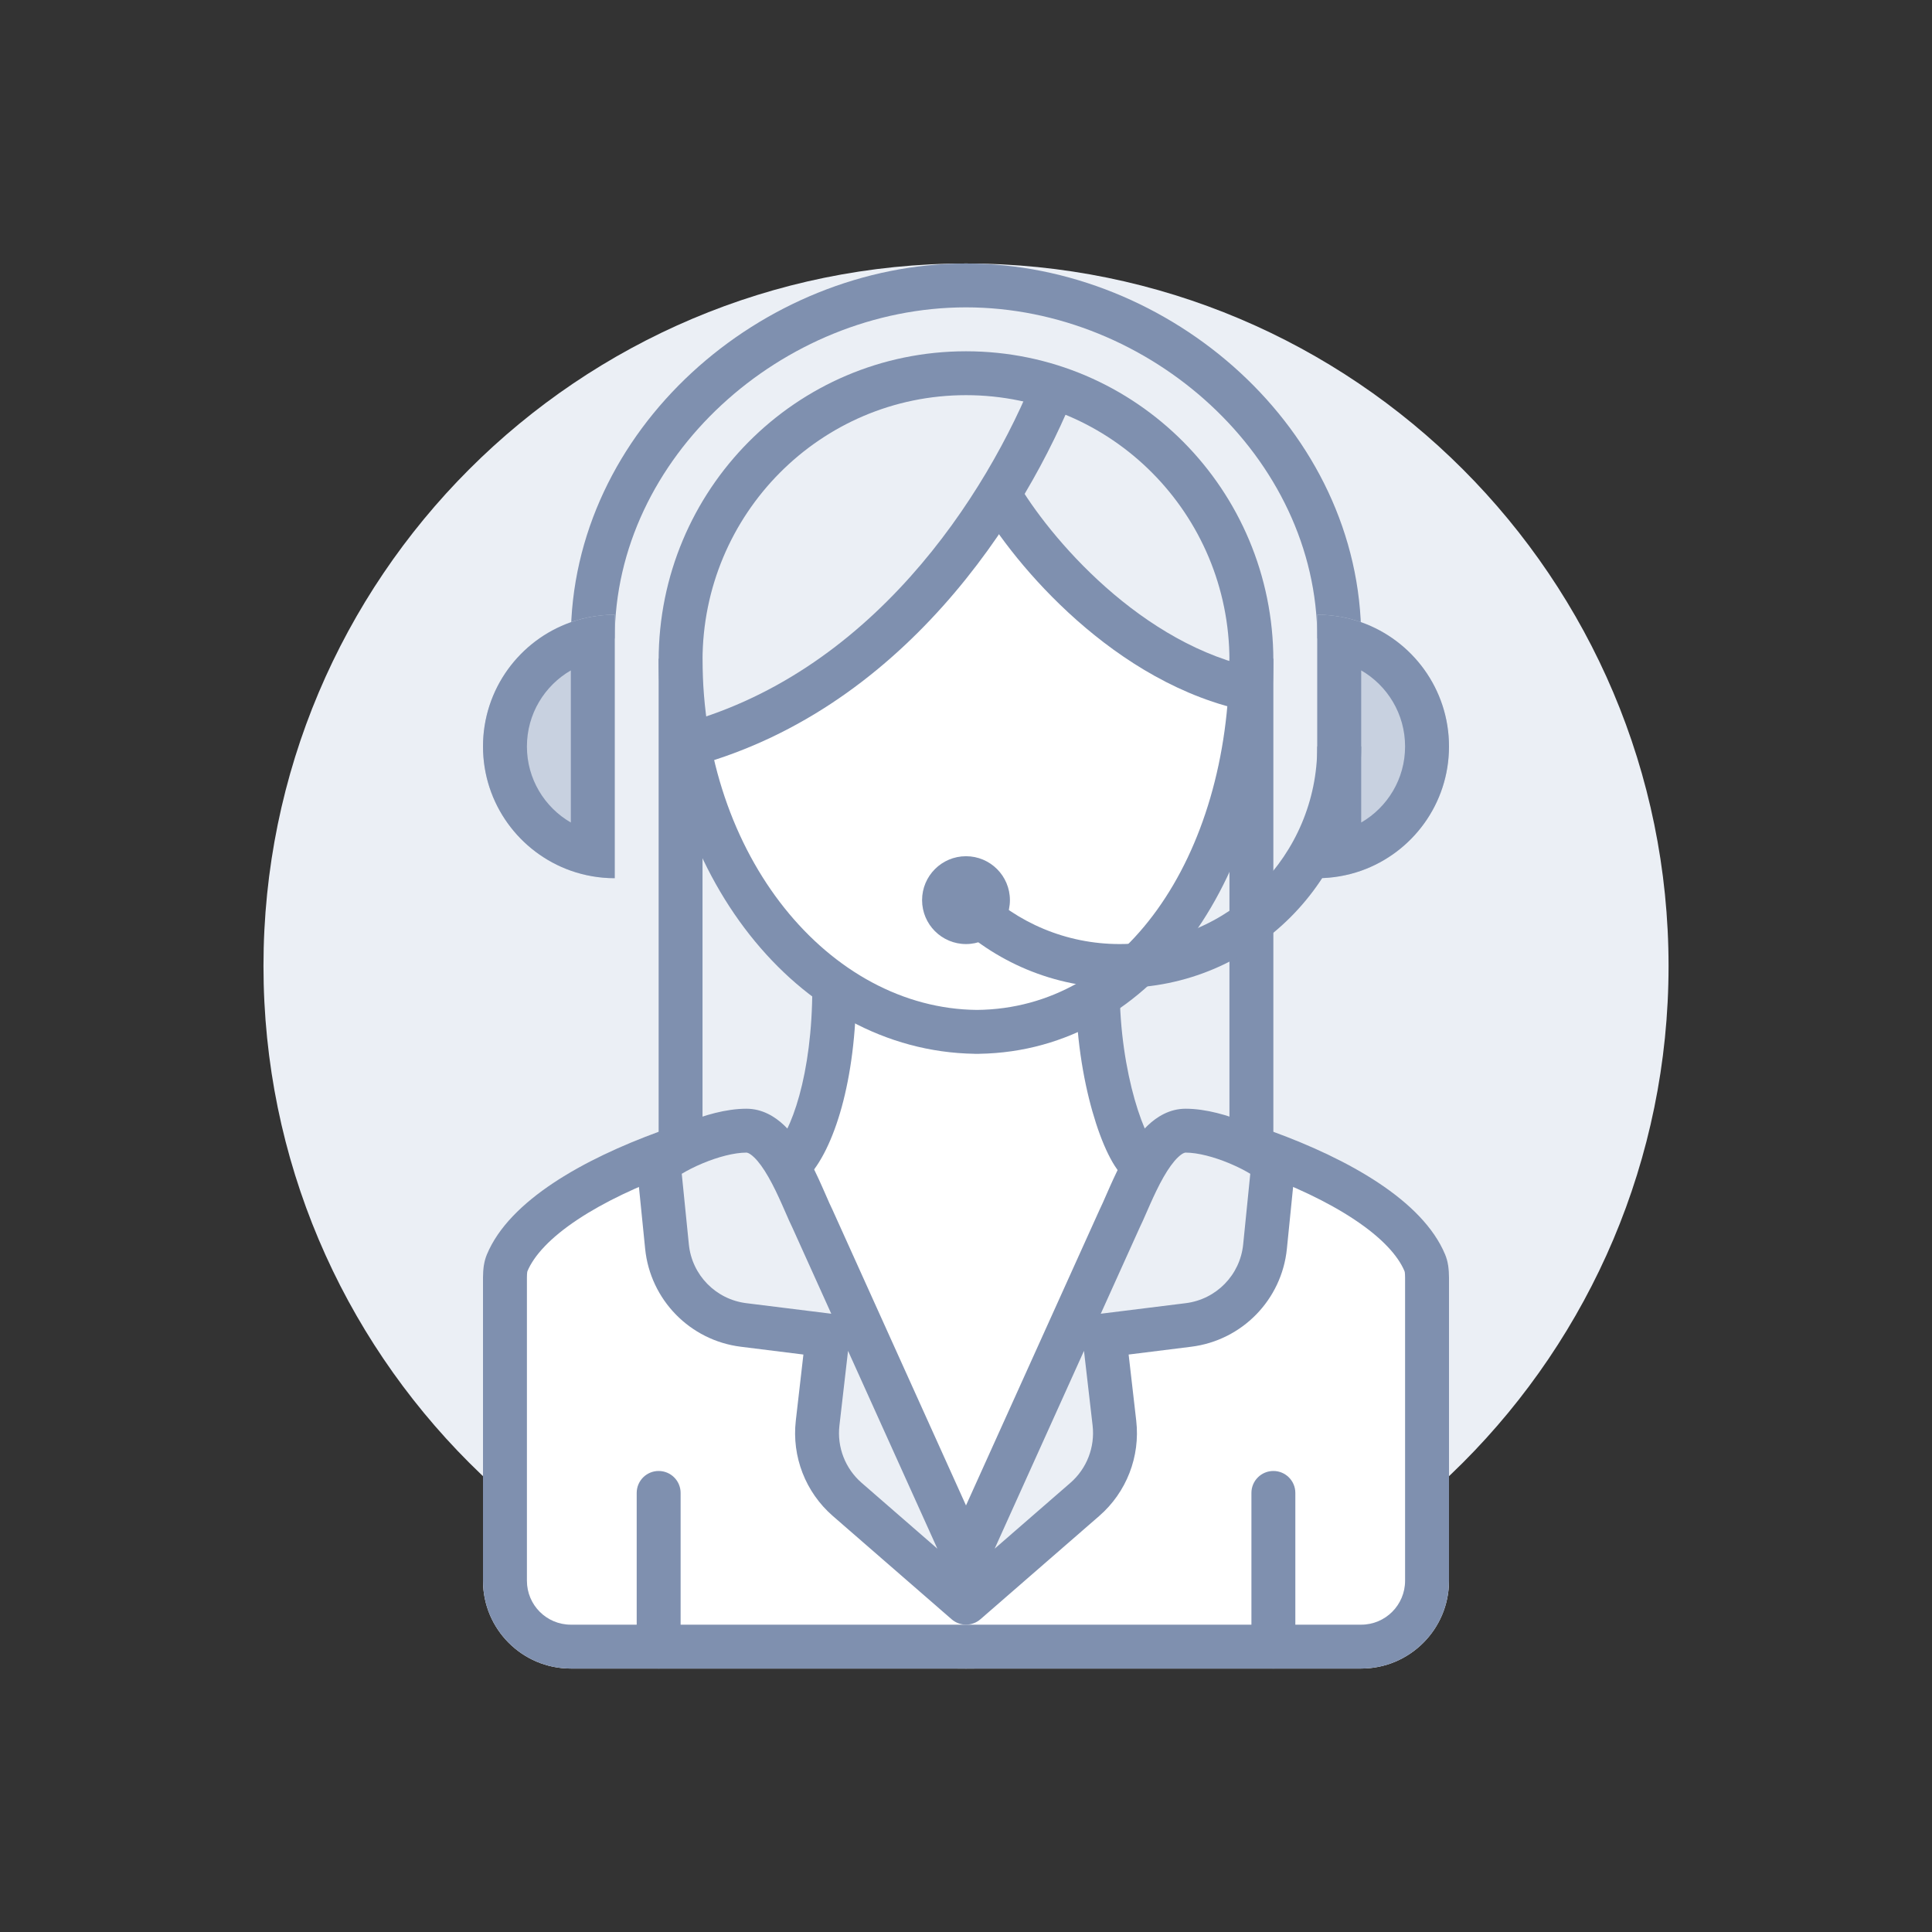 <svg width="56" height="56" viewBox="0 0 56 56" fill="none" xmlns="http://www.w3.org/2000/svg">
<rect x="0" y="0" width="56" height="56" fill="#333333" stroke="none"/>
<path d="M48.364 28C48.364 39.247 39.247 48.364 28 48.364C16.754 48.364 7.637 39.247 7.637 28C7.637 16.754 16.754 7.637 28 7.637C39.247 7.637 48.364 16.754 48.364 28Z" fill="#EBEFF5"/>
<path d="M23.227 20.046L20.046 21.637L19.727 18.455L20.364 15.591L23.227 12.409L27.682 10.818L30.864 11.136L33.727 12.727L35.637 15.909L36.273 18.773L35.955 20.046L33.727 18.773L31.182 17.182L29.591 14.955H28.637L25.137 18.773L23.227 20.046Z" fill="#EBEFF5"/>
<path d="M19.727 32.772L20.046 23.545L22.591 27.045L24.182 28.636L23.864 30.545L23.546 32.772L22.591 33.727L21.637 32.772H19.727Z" fill="#EBEFF5"/>
<path d="M34.682 25.772L35.955 23.545L36.273 29.272L35.955 33.09H35H33.727L33.091 33.727L32.455 31.5L31.818 29.272L32.455 28.318L34.682 25.772Z" fill="#EBEFF5"/>
<path d="M14 45.819V37.028C14 36.8 14.024 36.572 14.112 36.362C14.768 34.786 16.935 33.594 19.091 32.805C19.628 32.609 20.165 32.437 20.677 32.291C21.826 31.963 22.997 32.603 23.461 33.704L28 44.471L32.539 33.704C33.003 32.603 34.174 31.963 35.323 32.291C35.835 32.437 36.372 32.609 36.909 32.805C39.065 33.594 41.232 34.786 41.888 36.362C41.976 36.572 42 36.8 42 37.028V45.819C42 47.225 40.86 48.364 39.455 48.364H28H16.545C15.14 48.364 14 47.225 14 45.819Z" fill="white"/>
<path fill-rule="evenodd" clip-rule="evenodd" d="M28 45.744C28.512 45.744 28.974 45.437 29.173 44.966L33.712 34.198C33.954 33.623 34.512 33.383 34.974 33.515C35.459 33.653 35.967 33.816 36.472 34.001C37.495 34.375 38.475 34.829 39.257 35.349C40.057 35.88 40.524 36.397 40.712 36.849C40.713 36.852 40.716 36.861 40.719 36.879C40.723 36.91 40.727 36.957 40.727 37.028V45.819C40.727 46.522 40.157 47.092 39.455 47.092H16.545C15.842 47.092 15.273 46.522 15.273 45.819V37.028C15.273 36.957 15.277 36.91 15.281 36.879C15.284 36.861 15.287 36.852 15.287 36.849C15.476 36.397 15.943 35.88 16.743 35.349C17.525 34.83 18.506 34.375 19.528 34.001C20.034 33.816 20.541 33.654 21.026 33.515C21.489 33.383 22.046 33.623 22.288 34.198L26.827 44.966C27.026 45.437 27.488 45.744 28 45.744ZM32.539 33.704C33.003 32.603 34.174 31.963 35.323 32.291C35.835 32.437 36.372 32.609 36.909 32.805C39.065 33.594 41.232 34.786 41.888 36.362C41.976 36.572 42 36.8 42 37.028V45.819C42 47.225 40.86 48.364 39.455 48.364H16.545C15.14 48.364 14 47.225 14 45.819V37.028C14 36.8 14.024 36.572 14.112 36.362C14.768 34.786 16.935 33.594 19.091 32.805C19.628 32.609 20.165 32.437 20.677 32.291C21.826 31.963 22.997 32.603 23.461 33.704L28 44.471L32.539 33.704Z" fill="#7F90AF"/>
<path d="M24.182 29.909V28.637L21.637 25.773L20.364 23.228L20.046 21.637L21.637 21L24.819 19.091L27.364 16.546L28.955 14.637L30.228 16.228L31.819 17.819L34.682 19.409L36.273 20.046L35.955 22.273L35.319 24.5L34.046 26.728L31.819 29.273V30.864L32.455 32.455L33.091 34.046L28 44.864L23.864 36.273L22.91 33.728L23.228 33.091L23.864 31.5L24.182 29.909Z" fill="white"/>
<path d="M36.667 36.134L36.909 33.728C36.591 33.41 35.318 32.773 34.364 32.773C33.409 32.773 32.773 34.682 32.455 35.319L28 45.182L23.546 35.319C23.227 34.682 22.591 32.773 21.637 32.773C20.682 32.773 19.409 33.41 19.091 33.728L19.333 36.134C19.452 37.316 20.373 38.259 21.552 38.405L23.991 38.708L23.699 41.25C23.603 42.084 23.923 42.91 24.556 43.461L28 46.455L31.444 43.461C32.077 42.91 32.397 42.084 32.301 41.25L32.009 38.708L34.448 38.405C35.627 38.259 36.548 37.316 36.667 36.134Z" fill="#EBEFF5"/>
<path fill-rule="evenodd" clip-rule="evenodd" d="M22.971 35.591L24.095 38.08C24.087 38.079 24.078 38.077 24.07 38.076L21.631 37.773C20.747 37.663 20.056 36.957 19.967 36.07L19.761 34.023C19.906 33.935 20.114 33.825 20.37 33.718C20.812 33.534 21.28 33.409 21.637 33.409C21.651 33.409 21.72 33.415 21.855 33.543C21.989 33.67 22.132 33.868 22.277 34.123C22.42 34.373 22.549 34.648 22.666 34.911C22.698 34.983 22.731 35.057 22.763 35.131C22.837 35.301 22.91 35.468 22.971 35.591ZM24.581 39.155L27.17 44.889L24.974 42.98C24.5 42.567 24.259 41.948 24.331 41.322L24.581 39.155ZM28.831 44.889L31.42 39.155L31.67 41.322C31.741 41.948 31.501 42.567 31.027 42.98L28.831 44.889ZM31.906 38.08C31.914 38.079 31.923 38.077 31.931 38.076L34.37 37.773C35.254 37.663 35.945 36.957 36.034 36.07L36.24 34.023C36.095 33.935 35.887 33.825 35.631 33.718C35.188 33.534 34.721 33.409 34.364 33.409C34.35 33.409 34.281 33.415 34.146 33.543C34.012 33.67 33.869 33.868 33.723 34.123C33.581 34.373 33.452 34.648 33.335 34.911C33.303 34.983 33.27 35.057 33.238 35.131C33.164 35.301 33.091 35.468 33.03 35.591L31.906 38.08ZM22.731 32.62C22.468 32.37 22.1 32.137 21.637 32.137C21.039 32.137 20.393 32.33 19.881 32.544C19.384 32.751 18.891 33.028 18.641 33.278C18.506 33.413 18.439 33.601 18.458 33.791L18.7 36.197C18.849 37.675 20 38.853 21.474 39.036L23.287 39.262L23.067 41.177C22.947 42.218 23.347 43.252 24.139 43.941L27.583 46.935C27.822 47.143 28.179 47.143 28.418 46.935L31.862 43.941C32.654 43.252 33.054 42.218 32.934 41.177L32.714 39.262L34.527 39.036C36.001 38.853 37.152 37.675 37.301 36.197L37.543 33.791C37.562 33.601 37.495 33.413 37.359 33.278C37.11 33.028 36.617 32.751 36.12 32.544C35.608 32.33 34.962 32.137 34.364 32.137C33.901 32.137 33.533 32.37 33.27 32.62C33.006 32.87 32.791 33.19 32.618 33.491C32.443 33.798 32.294 34.12 32.172 34.394C32.127 34.494 32.088 34.583 32.053 34.664C31.985 34.819 31.933 34.94 31.886 35.034C31.882 35.041 31.878 35.049 31.875 35.057L28 43.636L24.126 35.057C24.122 35.049 24.119 35.041 24.115 35.034C24.068 34.94 24.015 34.819 23.948 34.664C23.913 34.583 23.873 34.494 23.829 34.394C23.707 34.12 23.558 33.798 23.383 33.491C23.21 33.19 22.995 32.87 22.731 32.62Z" fill="#7F90AF"/>
<path fill-rule="evenodd" clip-rule="evenodd" d="M36.91 42.637C37.261 42.637 37.546 42.922 37.546 43.273L37.546 47.728C37.546 48.079 37.261 48.364 36.91 48.364C36.558 48.364 36.273 48.079 36.273 47.728L36.273 43.273C36.273 42.922 36.558 42.637 36.91 42.637Z" fill="#7F90AF"/>
<path fill-rule="evenodd" clip-rule="evenodd" d="M19.091 42.637C19.443 42.637 19.728 42.922 19.728 43.273V47.728C19.728 48.079 19.443 48.364 19.091 48.364C18.74 48.364 18.455 48.079 18.455 47.728V43.273C18.455 42.922 18.74 42.637 19.091 42.637Z" fill="#7F90AF"/>
<path fill-rule="evenodd" clip-rule="evenodd" d="M24.398 32.087C24.148 32.994 23.793 33.743 23.359 34.178L22.459 33.278C22.661 33.075 22.942 32.58 23.17 31.75C23.392 30.944 23.545 29.887 23.545 28.637H24.818C24.818 29.987 24.653 31.158 24.398 32.087Z" fill="#7F90AF"/>
<path fill-rule="evenodd" clip-rule="evenodd" d="M32.382 33.897C32.469 34.019 32.588 34.16 32.744 34.261L33.438 33.194C33.453 33.204 33.46 33.21 33.46 33.21C33.46 33.21 33.445 33.196 33.417 33.157C33.376 33.099 33.323 33.01 33.262 32.887C33.142 32.641 33.01 32.295 32.888 31.867C32.645 31.012 32.455 29.875 32.455 28.637H31.182C31.182 29.999 31.39 31.253 31.664 32.215C31.801 32.696 31.957 33.117 32.12 33.448C32.201 33.613 32.288 33.766 32.382 33.897Z" fill="#7F90AF"/>
<path fill-rule="evenodd" clip-rule="evenodd" d="M28.258 30.545C23.062 30.466 19.091 25.231 19.091 19.092H20.363C20.363 24.829 24.043 29.233 28.318 29.273C30.442 29.253 32.244 28.175 33.54 26.37C34.855 24.54 35.636 21.971 35.636 19.092H36.909C36.909 22.187 36.072 25.028 34.574 27.113C33.093 29.175 30.953 30.505 28.378 30.545V30.546C28.358 30.546 28.338 30.546 28.318 30.546C28.298 30.546 28.278 30.546 28.258 30.546V30.545Z" fill="#7F90AF"/>
<path fill-rule="evenodd" clip-rule="evenodd" d="M31.465 18.196C30.087 17.032 29.048 15.707 28.472 14.755L29.56 14.096C30.07 14.936 31.02 16.154 32.286 17.224C33.554 18.294 35.096 19.182 36.791 19.433L36.603 20.692C34.597 20.394 32.842 19.359 31.465 18.196Z" fill="#7F90AF"/>
<path fill-rule="evenodd" clip-rule="evenodd" d="M19.57 21.032C25.221 19.595 28.6 14.392 30.032 10.768L31.215 11.235C29.727 15.004 26.125 20.678 19.884 22.266L19.57 21.032Z" fill="#7F90AF"/>
<path fill-rule="evenodd" clip-rule="evenodd" d="M28 8.909C22.681 8.909 17.819 13.252 17.819 18.508H16.546C16.546 12.458 22.073 7.637 28 7.637C33.928 7.637 39.455 12.458 39.455 18.508H38.182C38.182 13.252 33.32 8.909 28 8.909Z" fill="#7F90AF"/>
<path d="M14 21.637C14 23.745 15.71 25.455 17.818 25.455V17.818C15.71 17.818 14 19.528 14 21.637Z" fill="#C8D1E0"/>
<path fill-rule="evenodd" clip-rule="evenodd" d="M15.273 21.637C15.273 22.579 15.785 23.401 16.546 23.841V19.432C15.785 19.872 15.273 20.694 15.273 21.637ZM16.546 18.036C15.062 18.56 14 19.974 14 21.637C14 23.299 15.062 24.713 16.546 25.238C16.944 25.378 17.372 25.455 17.818 25.455V17.818C17.372 17.818 16.944 17.895 16.546 18.036Z" fill="#7F90AF"/>
<path d="M42 21.637C42 23.745 40.291 25.455 38.182 25.455V17.818C40.291 17.818 42 19.528 42 21.637Z" fill="#C8D1E0"/>
<path fill-rule="evenodd" clip-rule="evenodd" d="M40.727 21.637C40.727 22.579 40.215 23.401 39.455 23.841V19.432C40.215 19.872 40.727 20.694 40.727 21.637ZM39.455 18.036C40.938 18.56 42 19.974 42 21.637C42 23.299 40.938 24.713 39.455 25.238C39.056 25.378 38.628 25.455 38.182 25.455V17.818C38.628 17.818 39.056 17.895 39.455 18.036Z" fill="#7F90AF"/>
<path d="M29.273 26.091C29.273 26.794 28.703 27.364 28 27.364C27.297 27.364 26.727 26.794 26.727 26.091C26.727 25.388 27.297 24.818 28 24.818C28.703 24.818 29.273 25.388 29.273 26.091Z" fill="#7F90AF"/>
<path fill-rule="evenodd" clip-rule="evenodd" d="M28 11.454C23.787 11.454 20.363 14.895 20.363 19.149V33.091H19.091V19.149C19.091 14.2 23.075 10.182 28 10.182C32.924 10.182 36.909 14.2 36.909 19.149V33.091H35.636V19.149C35.636 14.895 32.213 11.454 28 11.454Z" fill="#7F90AF"/>
<path fill-rule="evenodd" clip-rule="evenodd" d="M32.455 27.364C35.618 27.364 38.182 24.8 38.182 21.637H39.455C39.455 25.503 36.321 28.637 32.455 28.637C30.547 28.637 28.817 27.873 27.555 26.636L28.446 25.727C29.479 26.74 30.894 27.364 32.455 27.364Z" fill="#7F90AF"/>
</svg>
